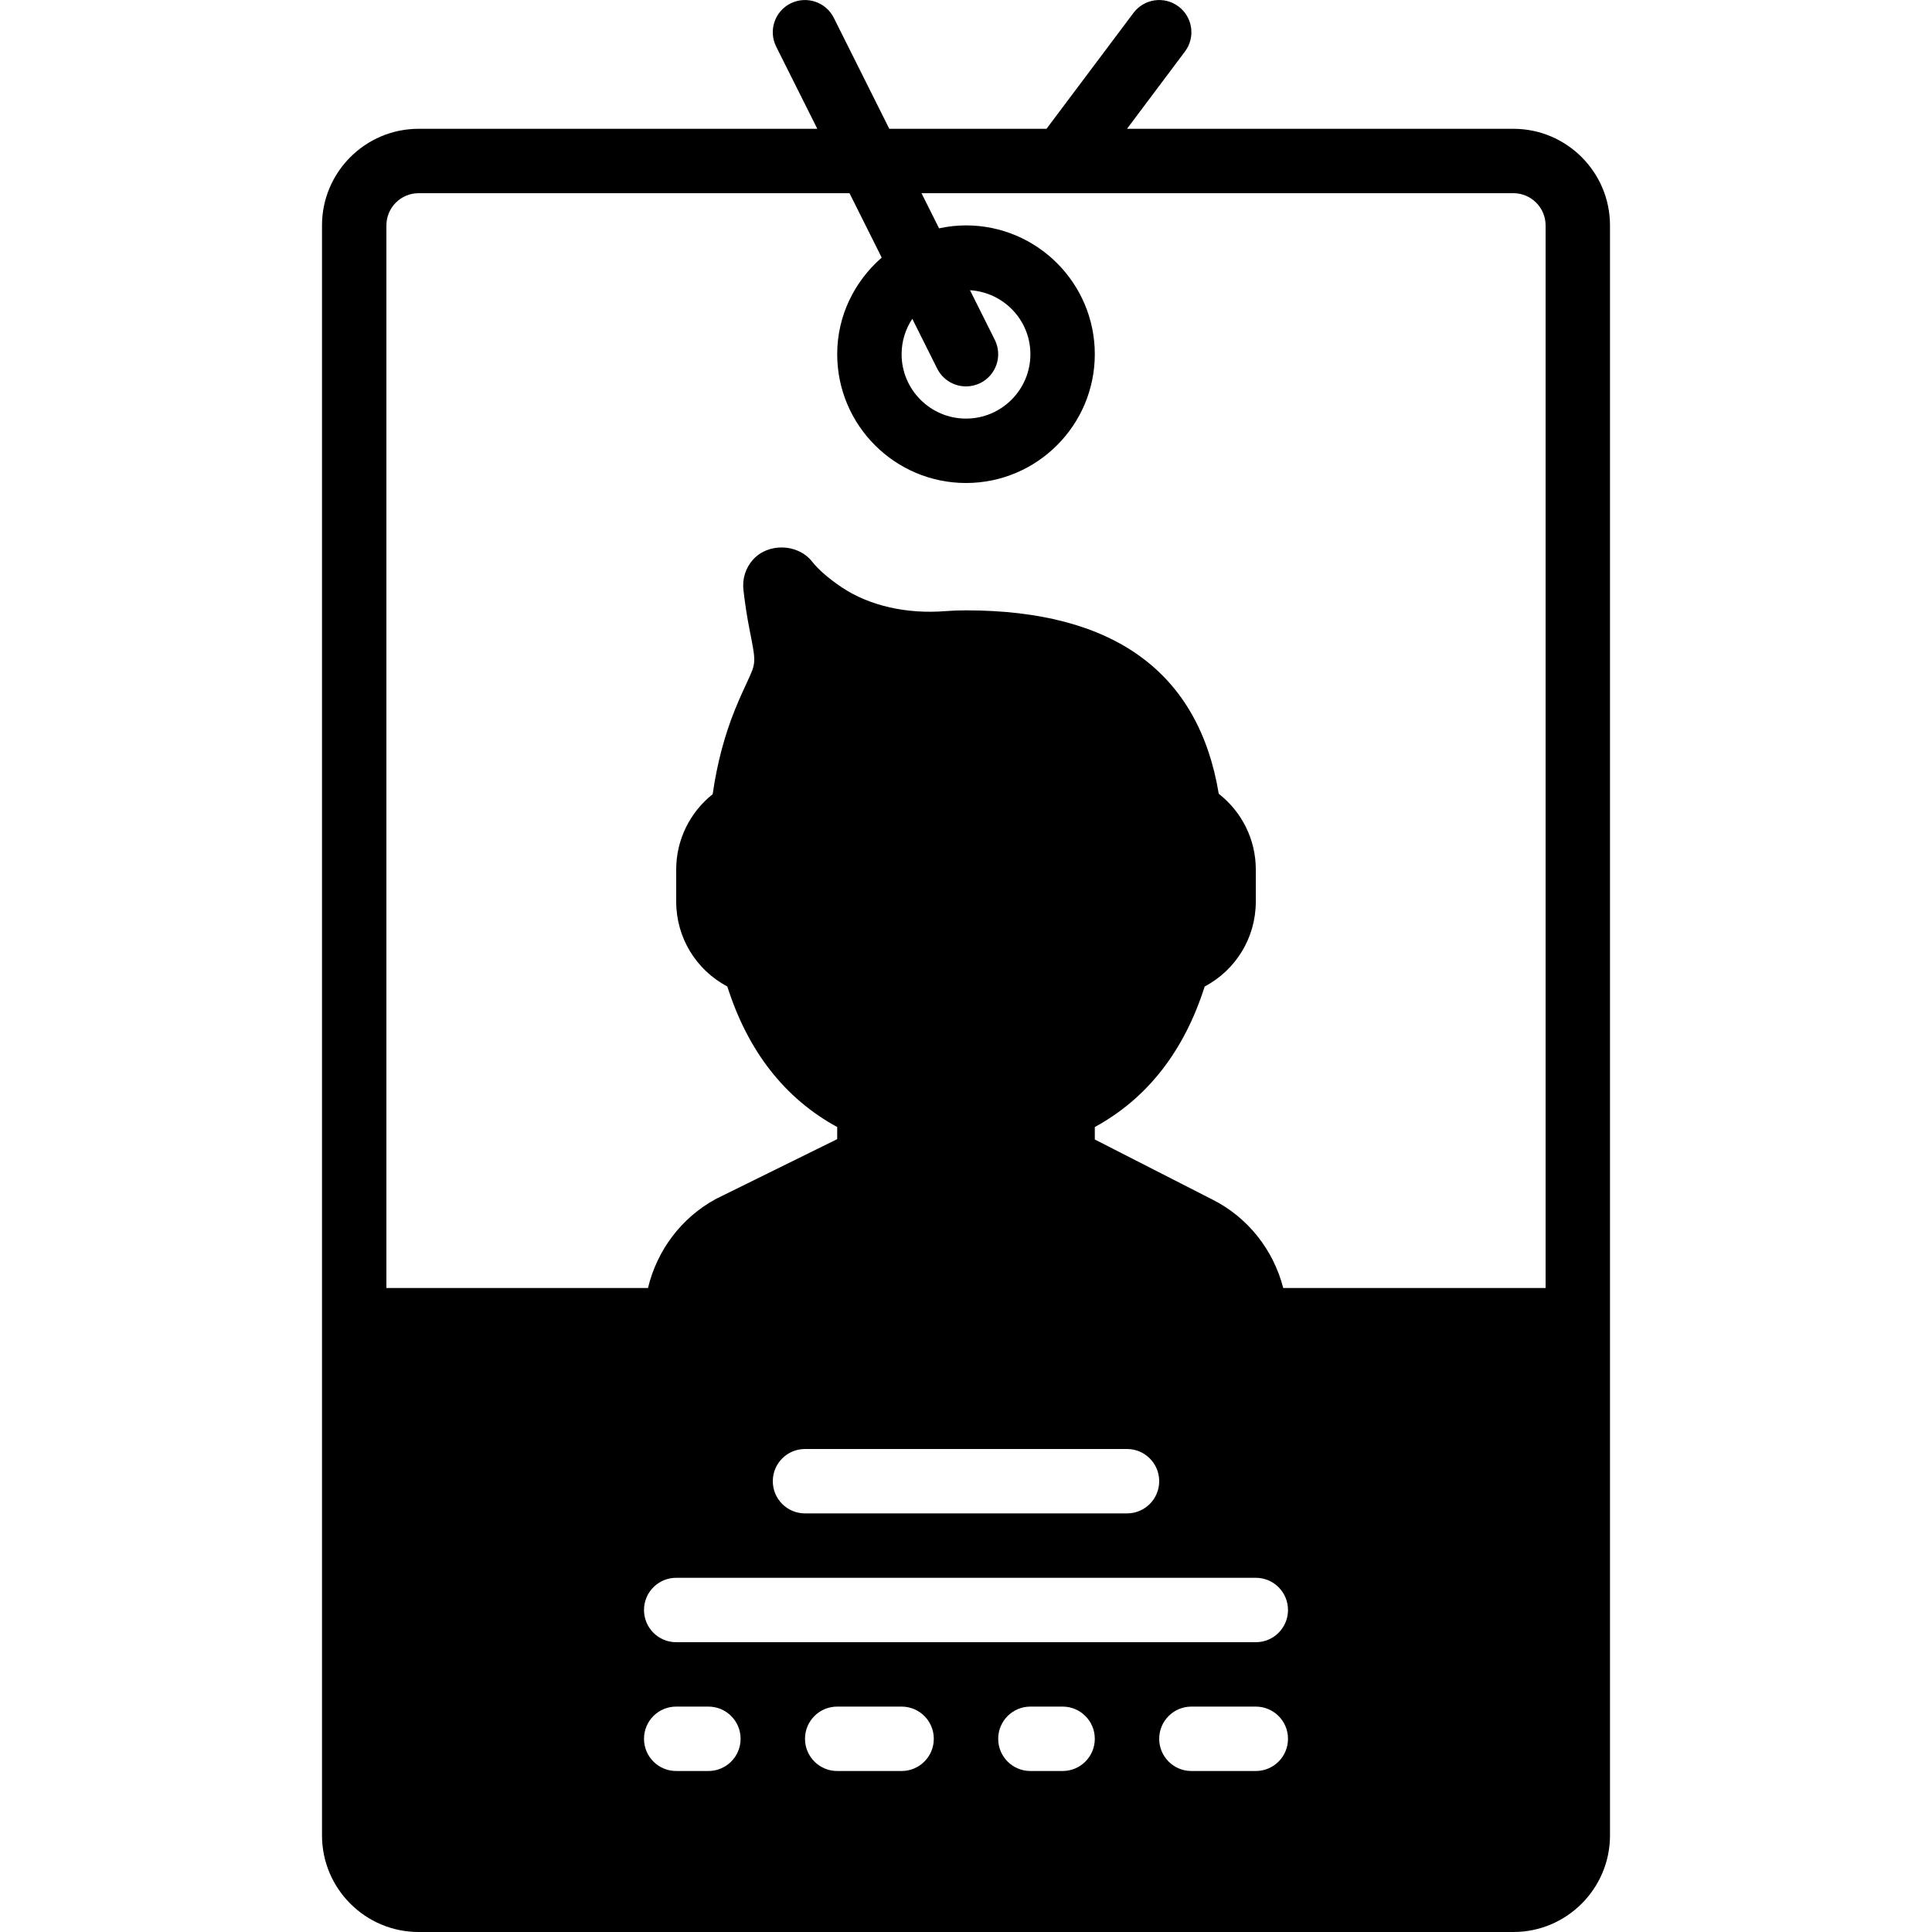 <?xml version="1.0" encoding="iso-8859-1"?>
<!-- Generator: Adobe Illustrator 19.0.0, SVG Export Plug-In . SVG Version: 6.00 Build 0)  -->
<svg version="1.1" id="Capa_1" xmlns="http://www.w3.org/2000/svg" xmlns:xlink="http://www.w3.org/1999/xlink" x="0px" y="0px"
	 viewBox="0 0 60 60" style="enable-background:new 0 0 60 60;" xml:space="preserve">
<path d="M47,4h-12l1.8-2.4c0.332-0.441,0.242-1.068-0.2-1.399c-0.441-0.331-1.068-0.242-1.399,0.2L32.5,4h-4.882l-1.724-3.447
	c-0.247-0.494-0.848-0.692-1.342-0.447c-0.494,0.247-0.694,0.848-0.447,1.342L25.382,4H13c-1.654,0-3,1.346-3,3v50
	c0,1.654,1.346,3,3,3h34c1.654,0,3-1.346,3-3V7C50,5.346,48.654,4,47,4z M22,55h-1c-0.553,0-1-0.447-1-1s0.447-1,1-1h1
	c0.553,0,1,0.447,1,1S22.553,55,22,55z M28,55h-2c-0.553,0-1-0.447-1-1s0.447-1,1-1h2c0.553,0,1,0.447,1,1S28.553,55,28,55z M33,55
	h-1c-0.553,0-1-0.447-1-1s0.447-1,1-1h1c0.553,0,1,0.447,1,1S33.553,55,33,55z M39,55h-2c-0.553,0-1-0.447-1-1s0.447-1,1-1h2
	c0.553,0,1,0.447,1,1S39.553,55,39,55z M39,51H21c-0.553,0-1-0.447-1-1s0.447-1,1-1h18c0.553,0,1,0.447,1,1S39.553,51,39,51z M24,46
	c0-0.553,0.447-1,1-1h10c0.553,0,1,0.447,1,1s-0.447,1-1,1H25C24.447,47,24,46.553,24,46z M48,40h-8.148
	c-0.305-1.183-1.095-2.194-2.21-2.752L34,35.388v-0.387c1.628-0.889,2.773-2.353,3.412-4.364C38.381,30.123,39,29.122,39,28v-1
	c0-0.926-0.431-1.785-1.151-2.349c-0.624-3.78-3.262-5.696-7.849-5.696c-0.217,0-0.429,0.008-0.636,0.024
	c-1.2,0.096-2.363-0.163-3.224-0.74c-0.409-0.276-0.718-0.544-0.915-0.793c-0.444-0.568-1.37-0.594-1.843-0.062
	c-0.227,0.254-0.334,0.596-0.294,0.936c0.042,0.374,0.105,0.809,0.2,1.286c0.193,0.975,0.193,0.975-0.078,1.559
	c-0.102,0.22-0.228,0.489-0.376,0.852c-0.331,0.811-0.566,1.699-0.701,2.647C21.424,25.228,21,26.083,21,27v1
	c0,1.122,0.619,2.123,1.588,2.637c0.639,2.012,1.784,3.476,3.412,4.364v0.376l-3.769,1.858c-1.077,0.587-1.828,1.598-2.107,2.765H12
	V7c0-0.552,0.448-1,1-1h13.382l1,2C26.542,8.734,26,9.799,26,11c0,2.206,1.794,4,4,4s4-1.794,4-4s-1.794-4-4-4
	c-0.287,0-0.566,0.033-0.836,0.091L28.618,6H47c0.552,0,1,0.448,1,1V40z M28.332,9.901l0.773,1.546
	C29.281,11.798,29.634,12,30.001,12c0.15,0,0.303-0.034,0.446-0.105c0.494-0.247,0.694-0.848,0.447-1.342l-0.77-1.54
	C31.168,9.078,32,9.94,32,11c0,1.103-0.897,2-2,2s-2-0.897-2-2C28,10.594,28.123,10.217,28.332,9.901z"/>
<g>
</g>
<g>
</g>
<g>
</g>
<g>
</g>
<g>
</g>
<g>
</g>
<g>
</g>
<g>
</g>
<g>
</g>
<g>
</g>
<g>
</g>
<g>
</g>
<g>
</g>
<g>
</g>
<g>
</g>
</svg>
